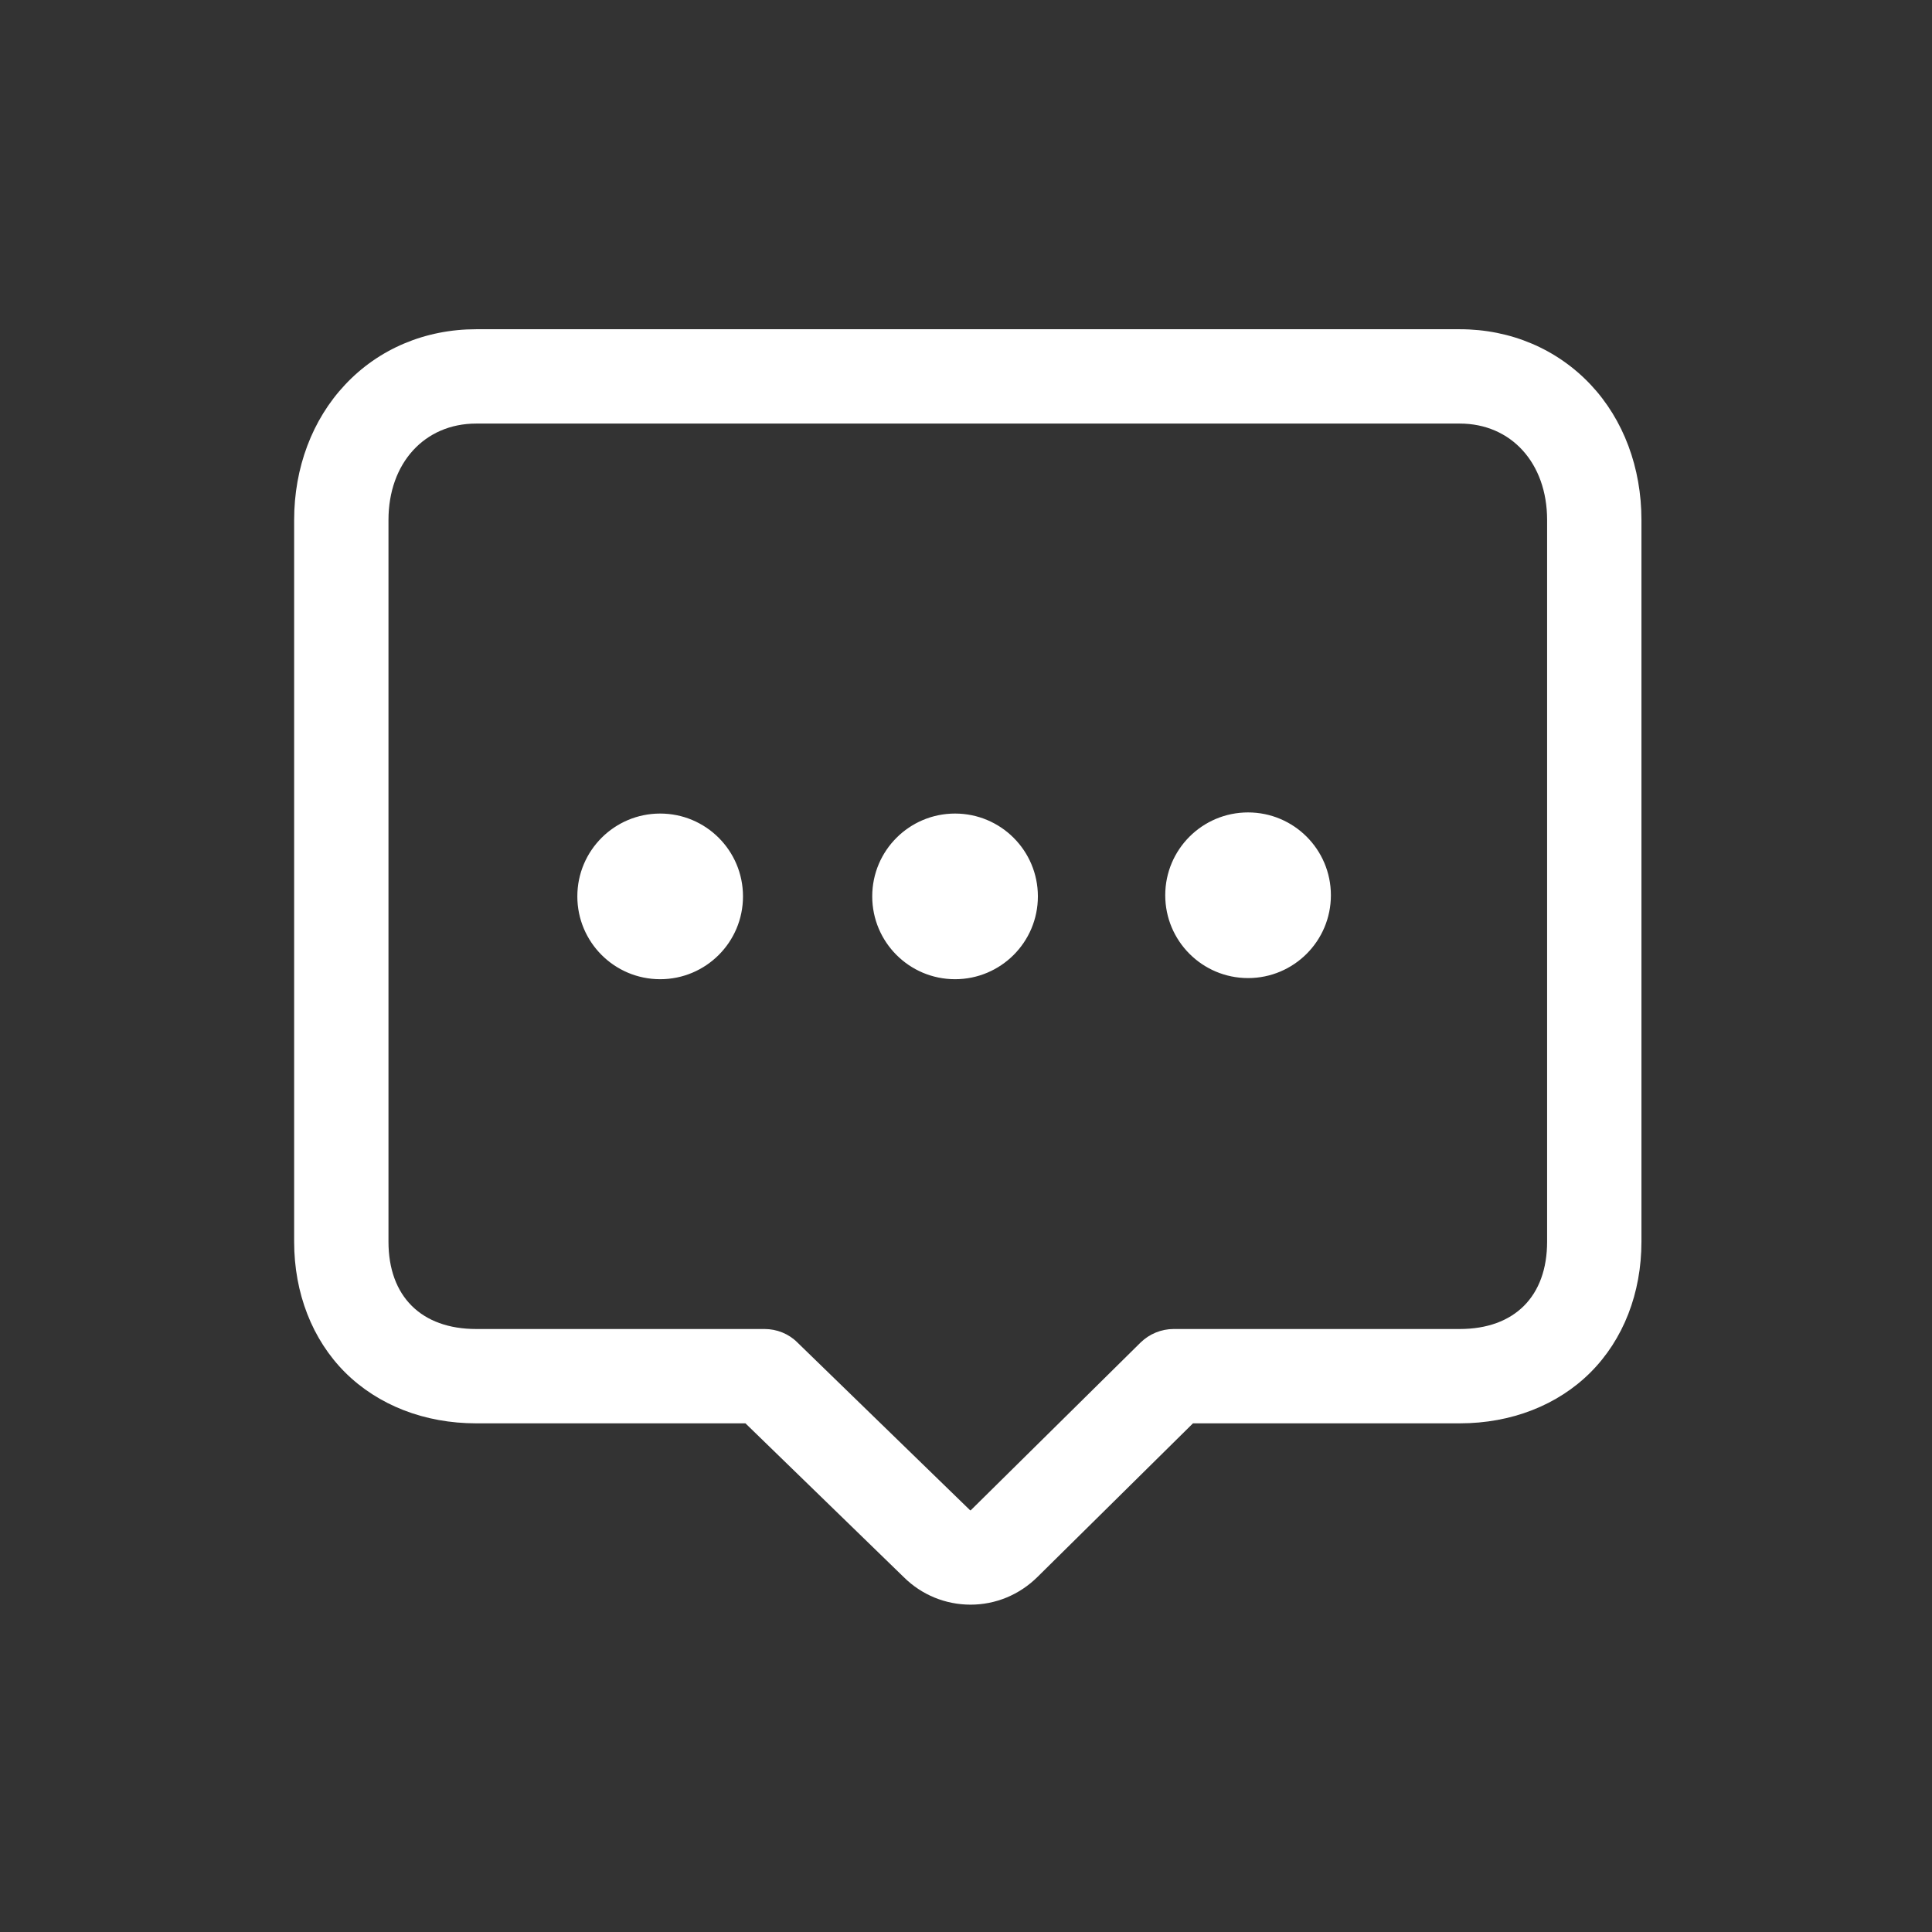 <?xml version="1.0" standalone="no"?><!DOCTYPE svg PUBLIC "-//W3C//DTD SVG 1.1//EN" "http://www.w3.org/Graphics/SVG/1.1/DTD/svg11.dtd"><svg t="1682387013106" class="icon" viewBox="0 0 1024 1024" version="1.1" xmlns="http://www.w3.org/2000/svg" p-id="3021" xmlns:xlink="http://www.w3.org/1999/xlink" width="200" height="200"><rect x="0" y="0" width="1024" height="1024" fill="#333333" stroke="none"/><path d="M514.4 850.5c-13.3 0-25.9-5.2-35.3-14.5l-84-81.6H252.4c-27.4 0-52-9.6-69.5-27-17.4-17.4-27-42-27-69.3V275.6c0-27.7 9.6-53.2 27-71.7 17.8-19 42.5-29.4 69.5-29.4h521.3c27 0 51.6 10.5 69.4 29.4 17.4 18.5 26.9 44 26.9 71.7v382.5c0 27.3-9.6 51.9-27 69.3s-42 27-69.3 27H632.3l-82.4 81.4c-9.6 9.5-22.2 14.7-35.5 14.7z m-262-626c-27.4 0-46.5 21-46.5 51.1v382.5c0 29 17.4 46.3 46.5 46.3h152.8c6.5 0 12.8 2.5 17.4 7.1l91.4 88.8c0.1 0.1 0.2 0.2 0.3 0.2h0.1c0.1 0 0.3-0.1 0.4-0.3l89.7-88.6c4.7-4.6 11-7.2 17.6-7.2h151.6c29 0 46.3-17.3 46.3-46.3V275.6c0-30.1-19-51.1-46.3-51.1H252.4z" p-id="3022" fill="#ffffff"></path><path d="M349.9 431.2c-24.2 0-43.9 19.6-43.9 43.9 0 24.2 19.6 43.9 43.9 43.9 24.2 0 43.9-19.6 43.9-43.9 0-24.3-19.7-43.9-43.9-43.9zM506.2 431.2c-24.2 0-43.9 19.6-43.9 43.9 0 24.2 19.6 43.9 43.9 43.9 24.2 0 43.9-19.6 43.9-43.9 0-24.3-19.7-43.9-43.9-43.9zM462.3 475v10.8V475zM661.5 430.6c-24.2 0-43.9 19.6-43.9 43.9 0 24.2 19.6 43.9 43.9 43.9 24.2 0 43.9-19.6 43.9-43.9 0-24.3-19.7-43.9-43.9-43.9z m-43.9 43.9z" p-id="3023" fill="#ffffff"></path></svg>